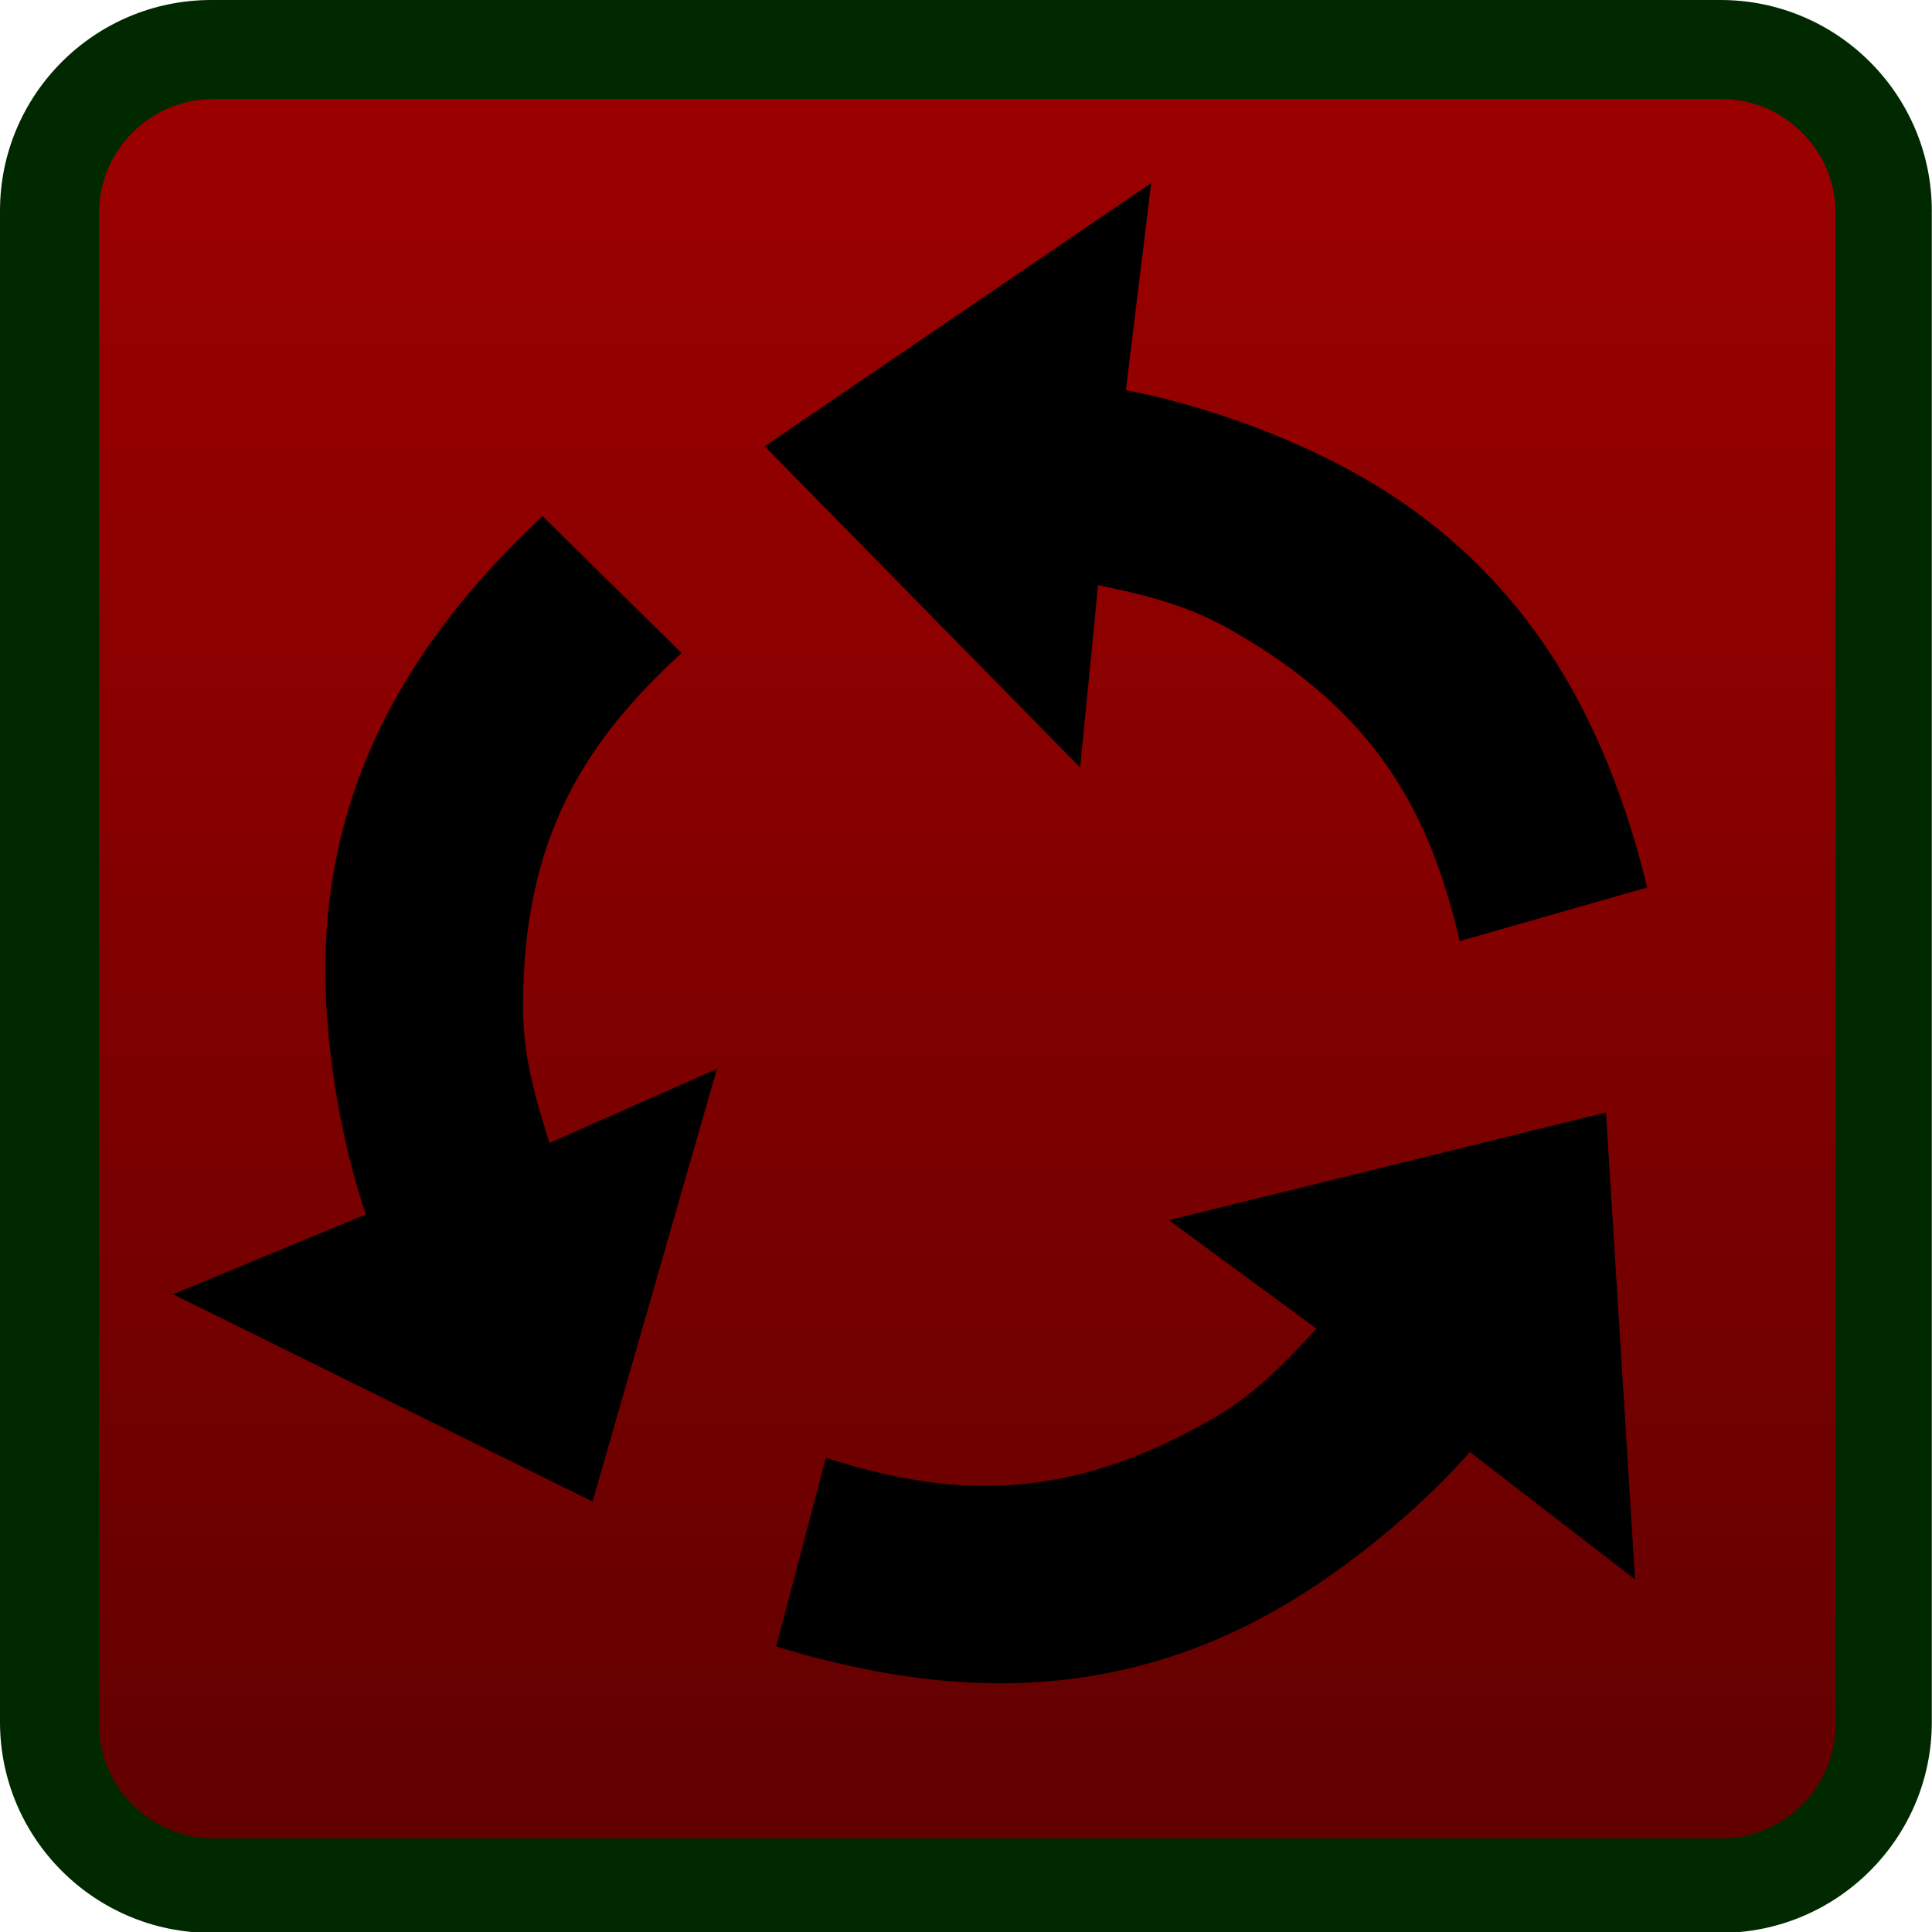 <?xml version="1.0" encoding="utf-8"?>
<!-- Generator: Adobe Illustrator 12.0.1, SVG Export Plug-In  -->
<!DOCTYPE svg PUBLIC "-//W3C//DTD SVG 1.1//EN" "http://www.w3.org/Graphics/SVG/1.1/DTD/svg11.dtd">
<svg  version="1.1" xmlns="http://www.w3.org/2000/svg" xmlns:xlink="http://www.w3.org/1999/xlink" xmlns:a="http://ns.adobe.com/AdobeSVGViewerExtensions/3.0/"
	 width="20" height="20" viewBox="0 0 20 20" enable-background="new 0 0 20 20" xml:space="preserve">
<defs>
</defs>
<linearGradient id="XMLID_12_" gradientUnits="userSpaceOnUse" x1="9.998" y1="-0.5" x2="9.998" y2="18.508" gradientTransform="matrix(1 0 0 -1 0 19.008)">
	<stop  offset="0" style="stop-color:#600000"/>
	<stop  offset="0.642" style="stop-color:#8A0000"/>
	<stop  offset="1" style="stop-color:#9D0000"/>
</linearGradient>
<path fill="url(#XMLID_12_)" d="M19.496,17.826c0,0.93-0.756,1.682-1.686,1.682H2.187c-0.932,0-1.687-0.752-1.687-1.682V2.182
	C0.5,1.252,1.255,0.5,2.187,0.5h15.624c0.931,0,1.687,0.752,1.687,1.682L19.496,17.826L19.496,17.826z"/>
<path fill="#002900" d="M2.187,0C0.98,0,0,0.979,0,2.182v15.645c0,1.203,0.98,2.182,2.187,2.182h15.624
	c1.205,0,2.187-0.979,2.187-2.182V2.182C19.997,0.979,19.018,0,17.811,0H2.187z M1.025,17.846V2.205c0-0.65,0.531-1.18,1.185-1.18
	h15.606c0.654,0,1.186,0.529,1.186,1.18v15.641c0,0.654-0.531,1.185-1.186,1.185H2.21C1.557,19.029,1.025,18.5,1.025,17.846z"/>
<path d="M5.688,11.832c-0.148-0.471-0.274-0.895-0.274-1.411c0-1.754,0.646-2.746,1.641-3.661L5.616,5.343
	c-1.285,1.206-2.345,2.762-2.241,5.005c0.034,0.736,0.187,1.563,0.412,2.224l-1.995,0.826l4.342,2.146l1.288-4.479L5.688,11.832z"/>
<path d="M13.628,13.754c-0.334,0.363-0.64,0.684-1.087,0.939c-1.521,0.873-2.703,0.809-3.992,0.399l-0.514,1.952
	c1.687,0.516,3.563,0.659,5.457-0.548c0.621-0.396,1.262-0.938,1.724-1.465l1.71,1.319l-0.301-4.834L12.1,12.631L13.628,13.754z"/>
<path d="M11.367,6.057c0.482,0.102,0.912,0.201,1.361,0.456c1.528,0.861,2.076,1.911,2.383,3.229l1.941-0.555
	c-0.42-1.712-1.253-3.401-3.258-4.413c-0.656-0.333-1.452-0.605-2.139-0.735l0.262-2.144L7.916,4.62l3.266,3.325L11.367,6.057z"/>
</svg>
